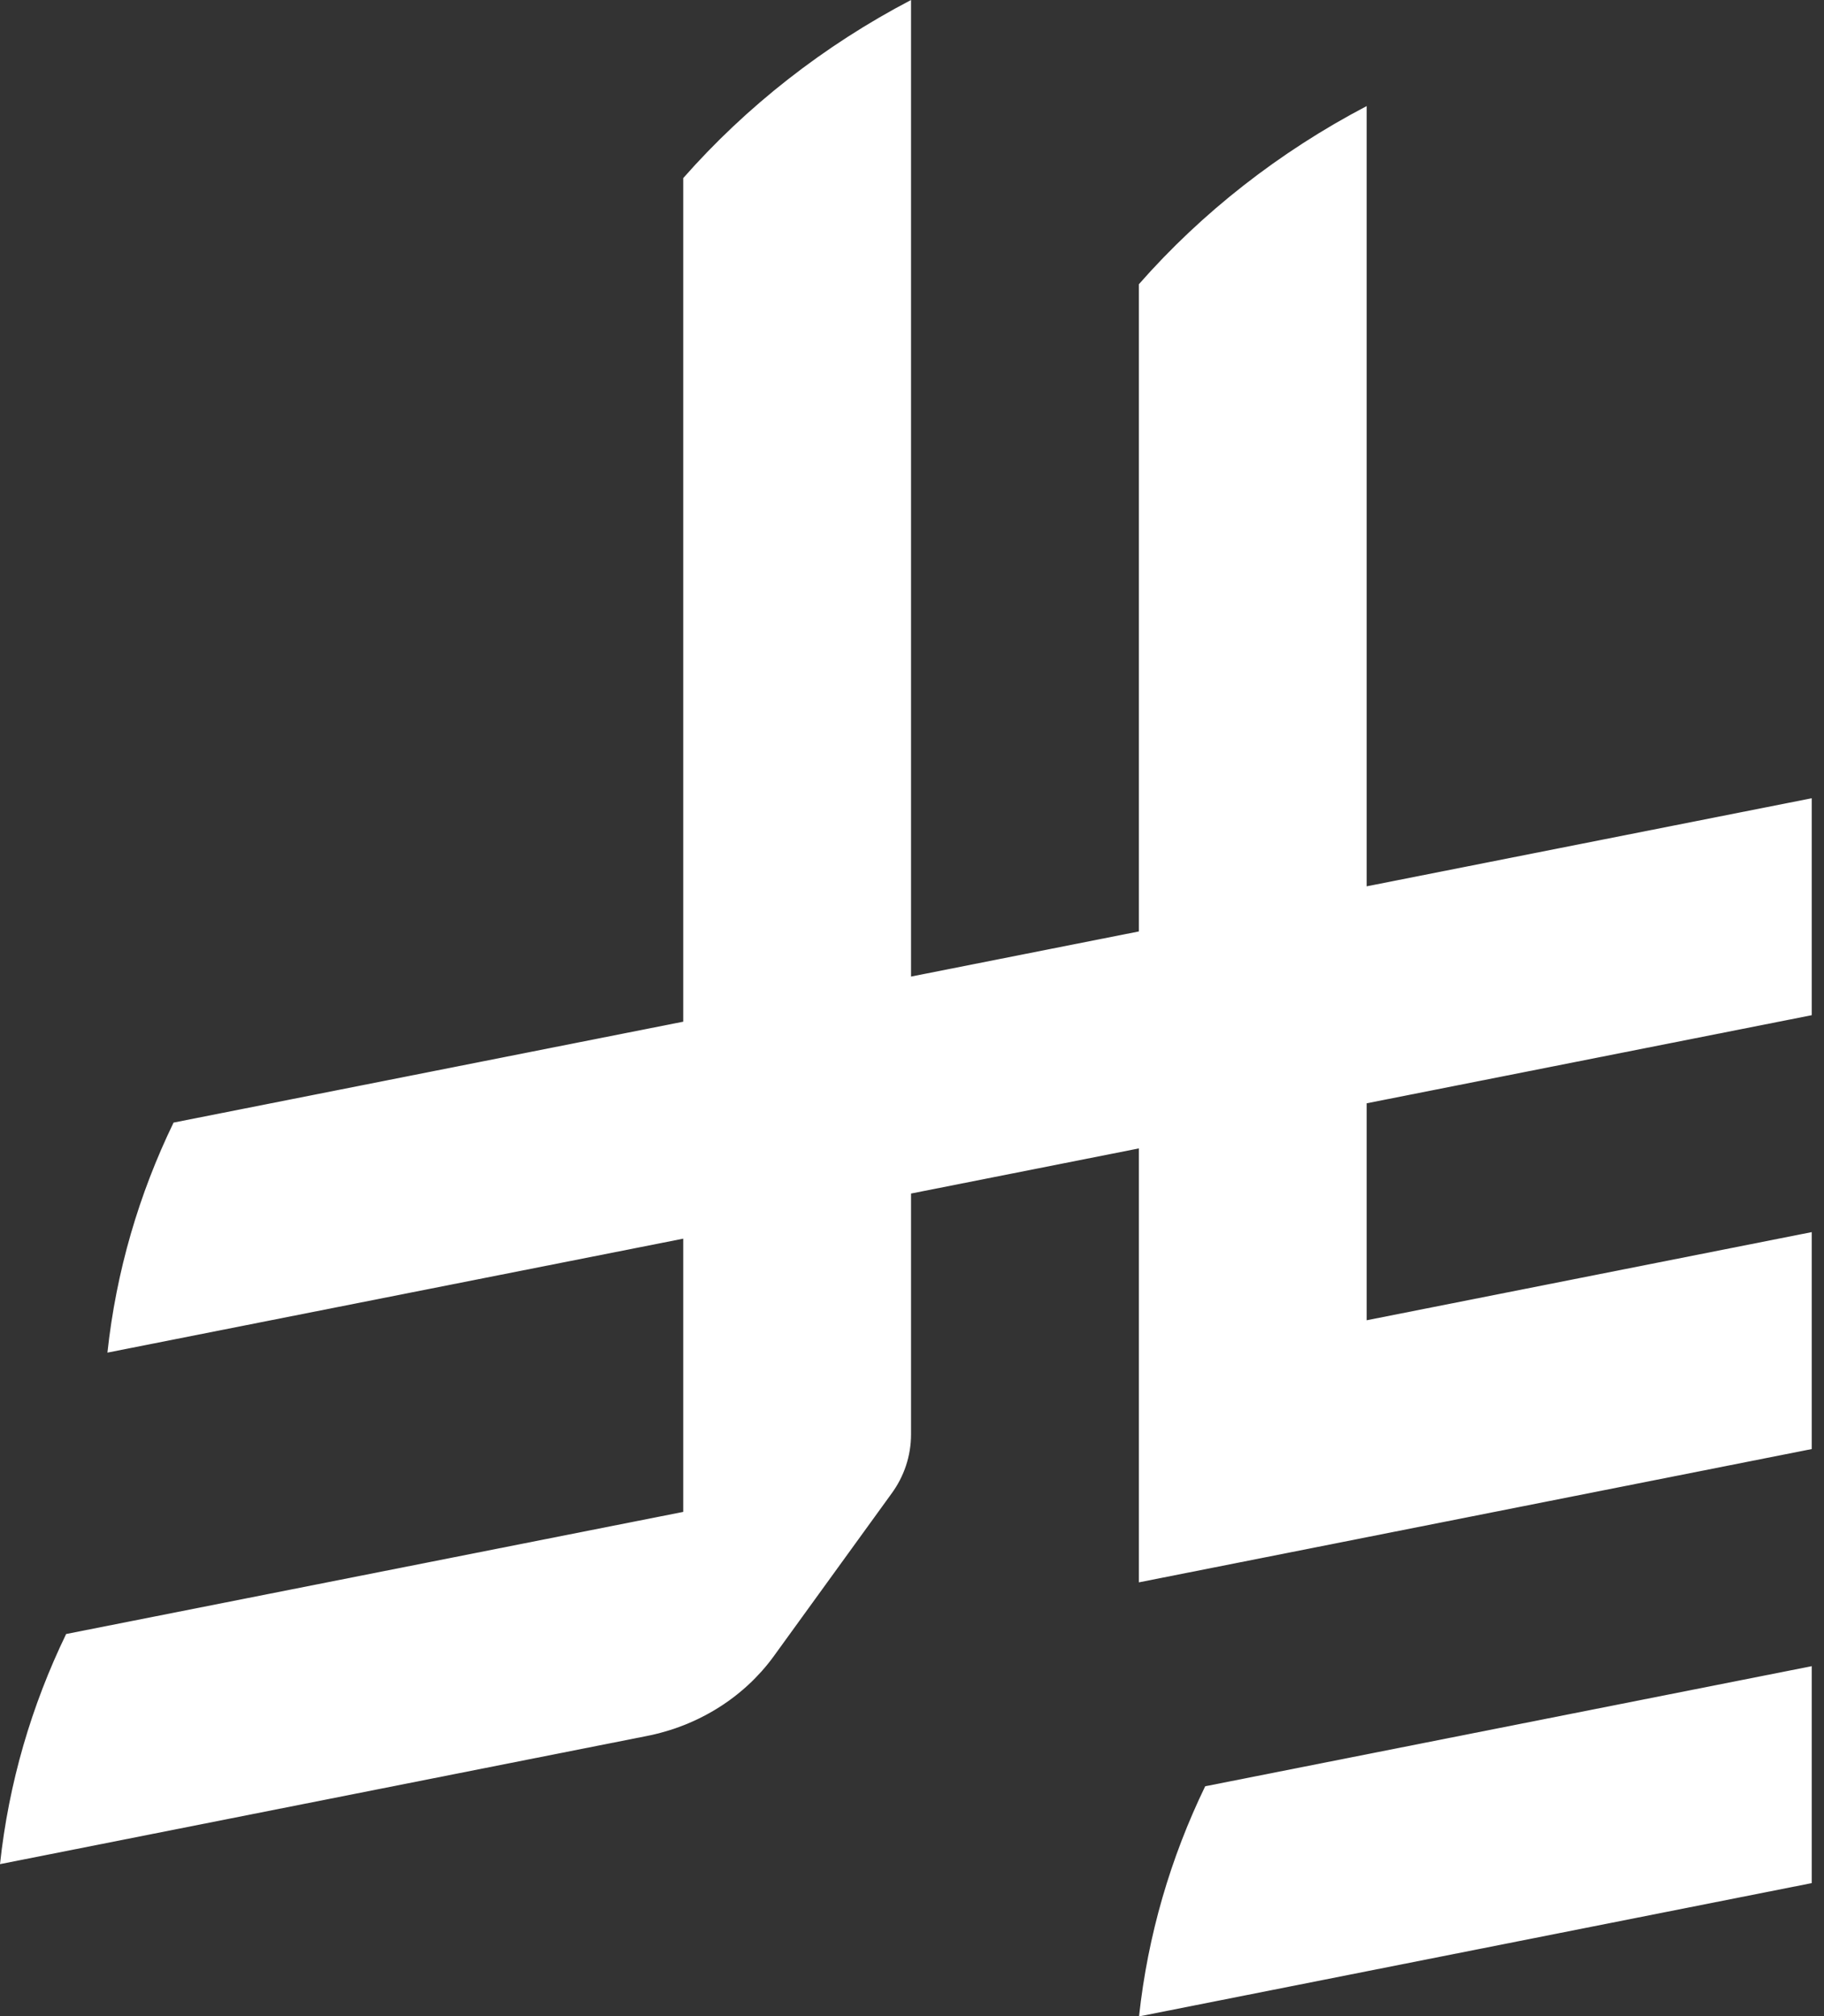 <svg width="19" height="21" viewBox="0 0 19 21" fill="none" xmlns="http://www.w3.org/2000/svg">
<rect x="0" y="0" width="19" height="21" fill="#333333" stroke="none"/>
<g clip-path="url(#clip0_464_32711)">
<path d="M12.554 18.606C12.194 19.35 11.956 20.157 11.865 21.003L19.481 19.494C19.841 18.751 20.079 17.944 20.17 17.098L12.554 18.606Z" fill="white"/>
<path d="M19.48 14.973C19.84 14.23 20.078 13.423 20.169 12.577L14.236 13.752V11.492L19.48 10.454C19.84 9.711 20.078 8.904 20.169 8.058L14.236 9.232V1.105C13.327 1.581 12.519 2.214 11.863 2.961V9.702L9.49 10.172V0C8.581 0.475 7.774 1.109 7.117 1.855V10.642L1.808 11.693C1.448 12.436 1.21 13.243 1.119 14.089L7.117 12.902V15.748L0.689 17.02C0.329 17.764 0.091 18.57 0 19.417L6.729 18.084C7.277 17.978 7.747 17.677 8.053 17.261L9.287 15.557C9.416 15.381 9.49 15.168 9.49 14.939V12.432L11.863 11.962V16.482L19.48 14.973Z" fill="white"/>
</g>
<defs>
<clipPath id="clip0_464_32711">
<rect width="18.129" height="20.182" fill="white" transform="scale(1.041)"/>
</clipPath>
</defs>
</svg>
